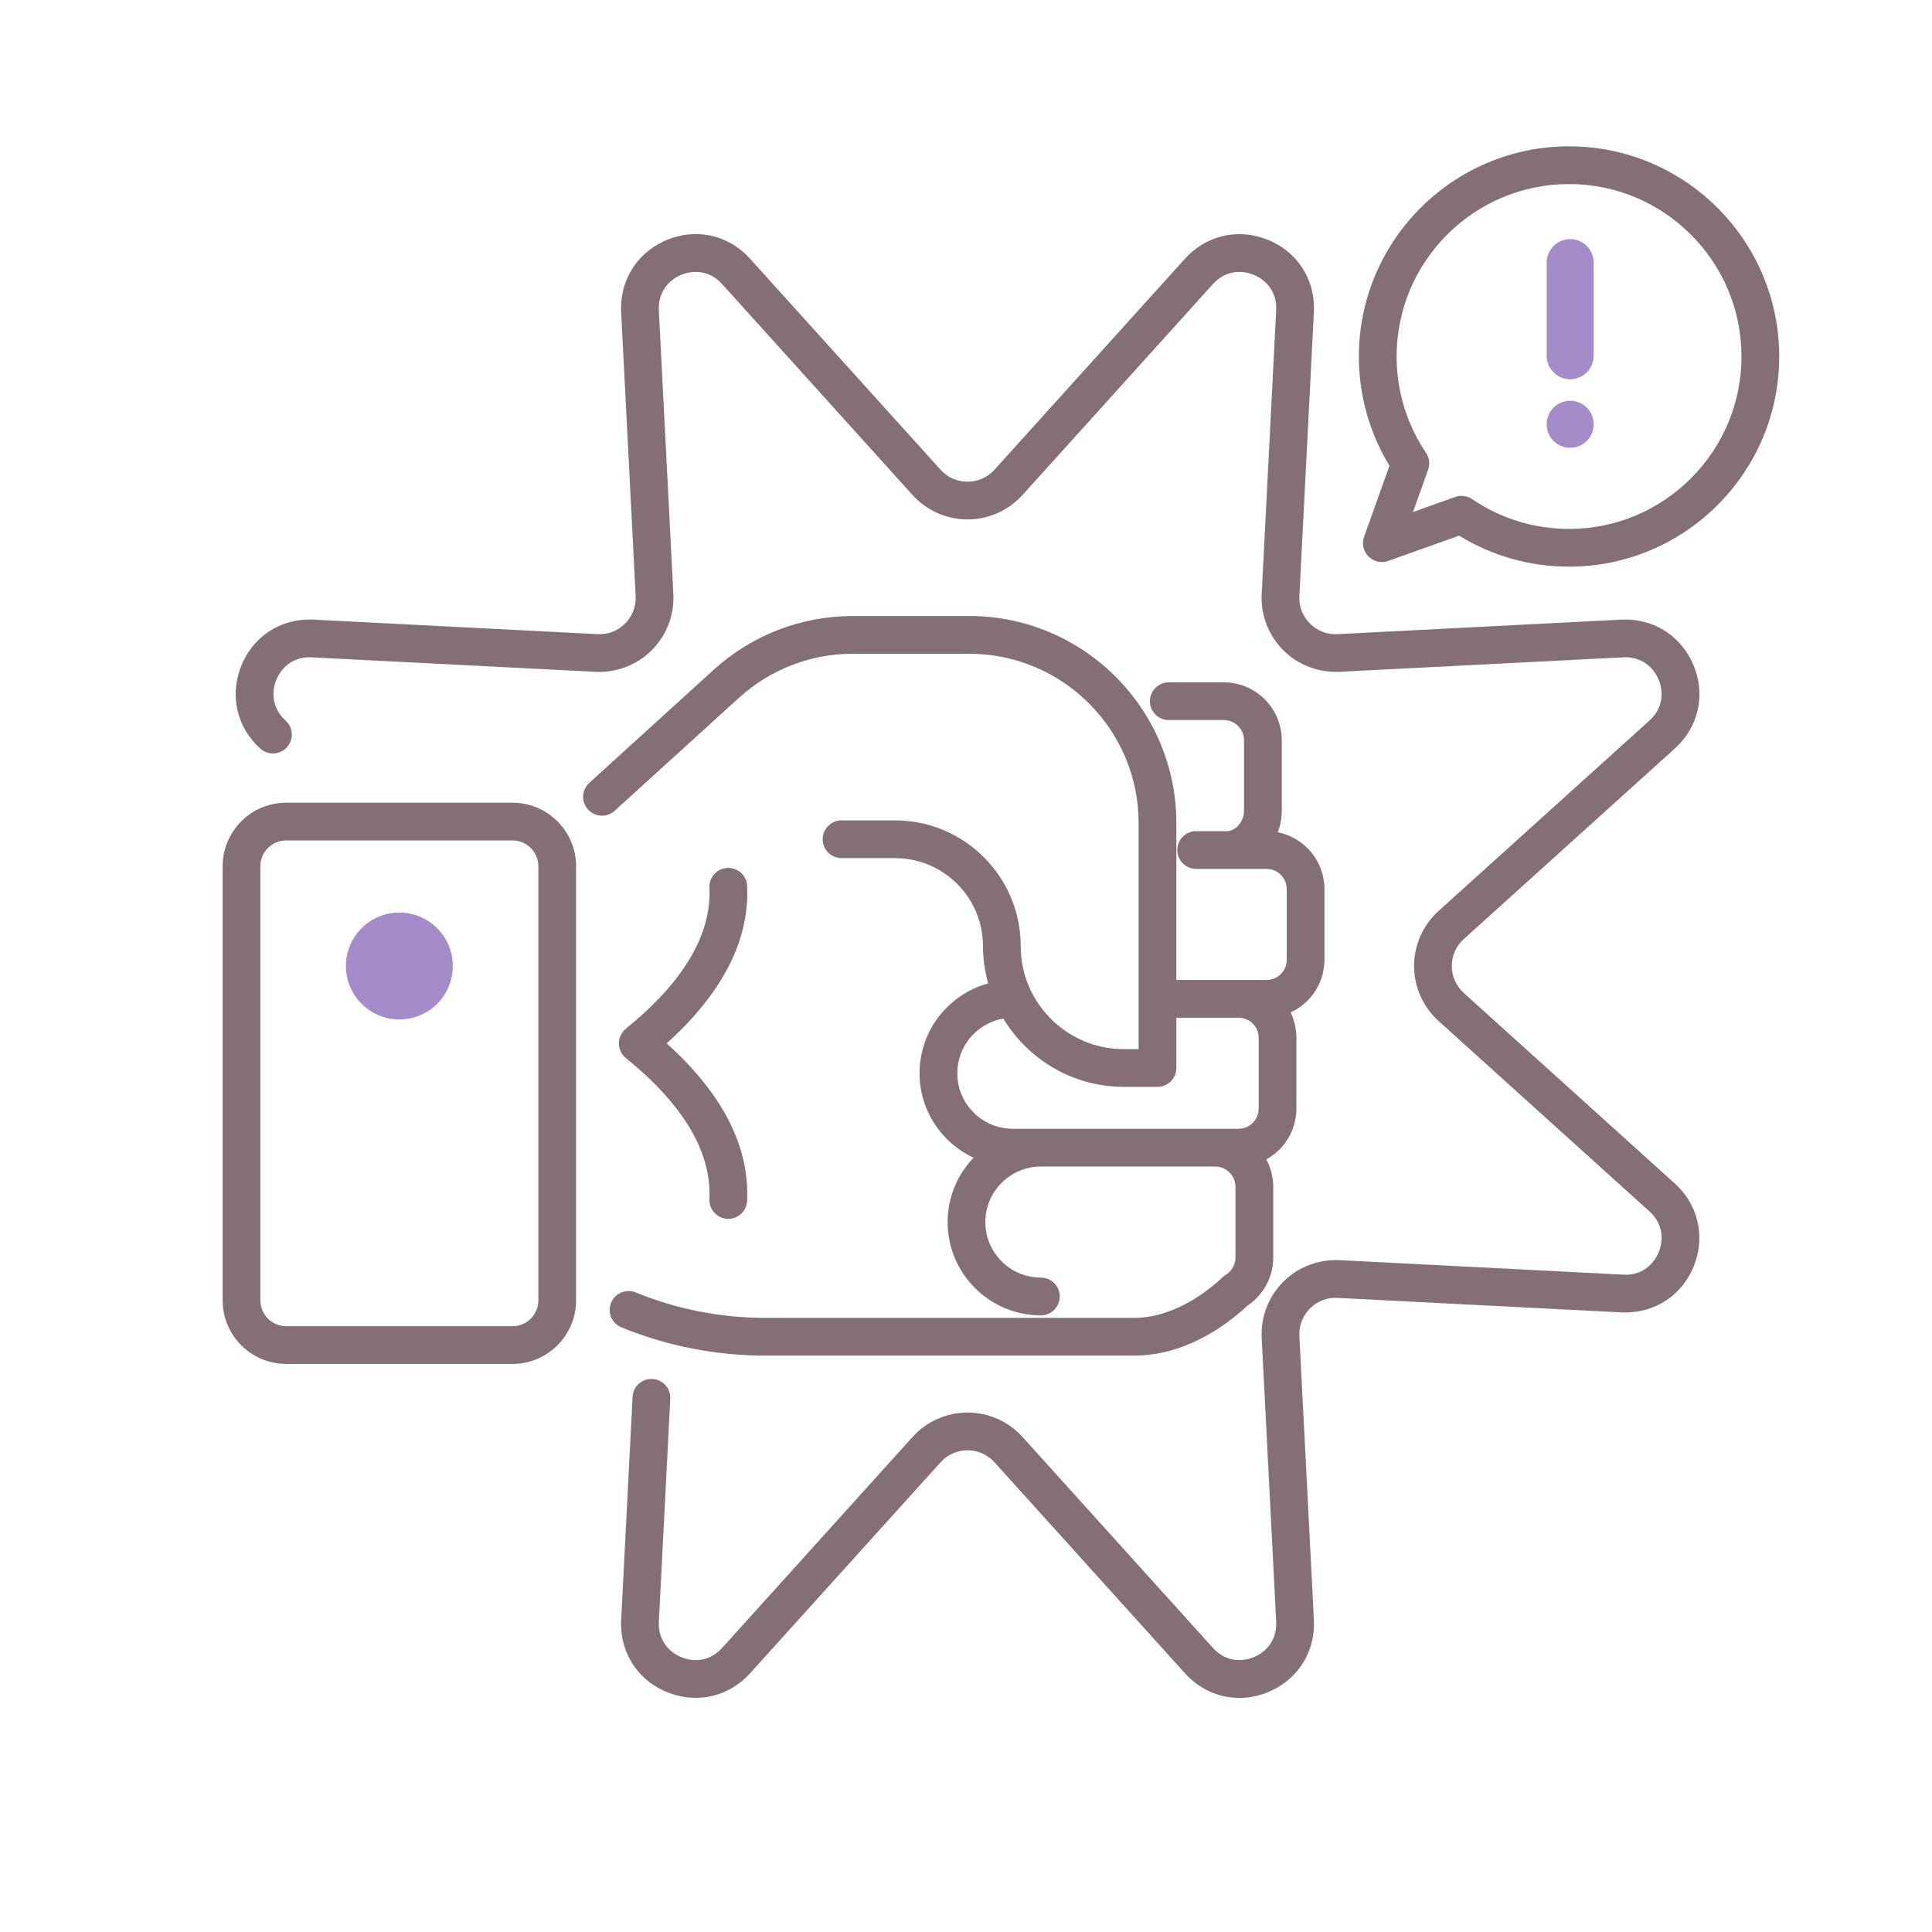 <?xml version="1.0" encoding="utf-8"?>
<svg viewBox="0 0 256 256" xmlns="http://www.w3.org/2000/svg">
  <g>
    <g fill="#ebe7f2"/>
    <path d="m108.825 174.236h.038v-.498c-.011.167-.025.332-.038.498z" fill="#e6e7e8"/>
    <circle cx="52.918" cy="128" fill="#a58bc9" r="7.082"/>
    <g fill="#846f75">
      <path d="m221.911 99.191c3.281-2.962 4.184-7.465 2.299-11.472-1.725-3.67-5.319-5.82-9.375-5.613l-37.609 1.921c-1.386.08-2.674-.428-3.649-1.403s-1.474-2.271-1.403-3.649l1.921-37.61c.225-4.414-2.321-8.236-6.487-9.735-3.811-1.374-7.874-.356-10.598 2.659l-25.237 27.951c-.925 1.023-2.194 1.588-3.573 1.588s-2.648-.564-3.573-1.587l-25.236-27.953c-2.962-3.282-7.465-4.185-11.473-2.298-3.669 1.726-5.818 5.318-5.612 9.375l1.922 37.608c.07 1.38-.429 2.676-1.403 3.651-.976.975-2.286 1.485-3.649 1.403l-37.609-1.921c-4.413-.226-8.236 2.32-9.737 6.487-1.375 3.814-.355 7.875 2.659 10.598 1.026.926 2.607.844 3.531-.18.926-1.025.845-2.605-.18-3.531-1.502-1.355-1.99-3.297-1.308-5.191.588-1.63 2.153-3.33 4.778-3.188l37.61 1.921c2.761.125 5.48-.901 7.439-2.862 1.959-1.958 3.002-4.67 2.862-7.44l-1.921-37.61c-.104-2.021.924-3.738 2.746-4.596 1.566-.736 3.871-.83 5.634 1.123l25.236 27.954c1.858 2.057 4.514 3.236 7.284 3.236 2.771 0 5.426-1.18 7.284-3.237l25.235-27.952c1.355-1.502 3.295-1.991 5.192-1.306 1.629.586 3.322 2.149 3.188 4.776l-1.921 37.61c-.141 2.769.902 5.479 2.862 7.439 1.959 1.961 4.676 2.983 7.439 2.862l37.609-1.921c2.03-.106 3.738.924 4.595 2.747.737 1.566.829 3.869-1.123 5.633l-27.953 25.235c-2.058 1.857-3.237 4.513-3.237 7.284s1.18 5.427 3.238 7.284l27.951 25.235c1.502 1.355 1.99 3.297 1.309 5.191-.588 1.63-2.173 3.352-4.778 3.188l-37.609-1.92c-2.773-.127-5.479.901-7.441 2.861-1.959 1.961-3.002 4.673-2.861 7.44l1.921 37.609c.104 2.02-.923 3.737-2.747 4.595-1.566.738-3.87.828-5.633-1.123l-25.235-27.954c-1.858-2.057-4.514-3.236-7.284-3.236s-5.426 1.18-7.284 3.237l-25.237 27.958c-1.357 1.501-3.295 1.987-5.191 1.306-1.63-.588-3.323-2.15-3.188-4.777l1.51-29.548c.07-1.379-.99-2.555-2.369-2.625-1.394-.064-2.554.991-2.625 2.369l-1.51 29.549c-.225 4.413 2.321 8.234 6.486 9.735 3.817 1.376 7.875.357 10.599-2.658l25.236-27.953c.925-1.023 2.194-1.588 3.573-1.588s2.648.564 3.573 1.587l25.235 27.954c1.935 2.142 4.526 3.27 7.207 3.27 1.425 0 2.875-.318 4.266-.972 3.67-1.727 5.82-5.319 5.612-9.376l-1.921-37.608c-.07-1.378.428-2.674 1.403-3.649.977-.976 2.257-1.48 3.649-1.403l37.609 1.92c4.415.205 8.234-2.321 9.738-6.488 1.373-3.814.354-7.874-2.661-10.597l-27.952-25.235c-1.025-.925-1.589-2.194-1.589-3.573s.564-2.648 1.588-3.573z"/>
      <path d="m67.915 106.362h-29.993c-4.644 0-8.422 3.777-8.422 8.421v57.524c0 4.644 3.778 8.421 8.422 8.421h29.993c4.644 0 8.421-3.777 8.421-8.421v-57.524c0-4.643-3.777-8.421-8.421-8.421zm3.421 65.946c0 1.887-1.534 3.421-3.421 3.421h-29.993c-1.887 0-3.422-1.534-3.422-3.421v-57.524c0-1.887 1.535-3.421 3.422-3.421h29.993c1.887 0 3.421 1.534 3.421 3.421z"/>
      <path d="m101.444 179.625h48.909c5.053 0 10.365-2.359 14.98-6.648 2.119-1.431 3.377-3.788 3.377-6.357v-9.375c0-.296-.021-.587-.054-.874-.012-.104-.031-.206-.047-.309-.028-.179-.059-.356-.099-.531-.029-.126-.062-.251-.097-.376-.04-.142-.085-.281-.133-.419s-.095-.276-.15-.41c-.045-.108-.097-.212-.146-.318-.06-.128-.11-.261-.177-.385.04-.022.075-.051.115-.074.215-.124.424-.258.625-.401.079-.056.155-.114.231-.173.181-.139.354-.286.522-.441.056-.052.115-.1.17-.154.212-.208.412-.427.6-.658.043-.053.08-.109.121-.162.145-.189.282-.385.409-.587.048-.077.095-.154.141-.232.128-.221.246-.448.352-.682.021-.046.045-.089.065-.135.12-.279.221-.567.308-.861.023-.078.04-.158.061-.237.06-.23.109-.463.147-.7.015-.09.03-.179.041-.27.039-.314.066-.632.066-.956v-9.375c0-.277-.016-.55-.045-.82-.017-.162-.047-.32-.074-.48-.016-.093-.027-.188-.047-.28-.126-.621-.318-1.225-.585-1.795.04-.018.075-.044.114-.063.251-.121.495-.255.73-.402.049-.031.1-.058.148-.09.268-.176.524-.369.768-.576.049-.042.095-.087.144-.131.2-.179.39-.369.571-.568.048-.053.098-.105.145-.159.207-.241.4-.494.576-.759.031-.046.057-.096.087-.143.145-.23.277-.469.398-.714.036-.072.072-.144.105-.218.133-.293.251-.593.347-.904.011-.036.018-.073.028-.11.082-.281.145-.569.194-.862.014-.086.028-.172.04-.258.044-.333.075-.669.075-1.013v-9.375c0-.25-.014-.497-.038-.74-.008-.08-.022-.158-.032-.238-.021-.163-.043-.325-.074-.484-.018-.091-.04-.181-.061-.271-.033-.145-.069-.288-.111-.429-.027-.092-.057-.183-.088-.274-.046-.136-.095-.27-.148-.402-.035-.089-.072-.177-.111-.265-.059-.131-.122-.26-.187-.387-.042-.082-.083-.164-.128-.244-.075-.133-.155-.262-.237-.39-.044-.069-.085-.138-.131-.206-.109-.158-.225-.311-.344-.46-.025-.032-.048-.065-.074-.097-.148-.179-.306-.352-.47-.517-.043-.044-.09-.083-.135-.126-.123-.118-.248-.235-.379-.345-.064-.054-.132-.104-.198-.156-.117-.092-.236-.182-.358-.268-.075-.052-.151-.101-.228-.15-.121-.078-.243-.153-.369-.224-.081-.046-.162-.09-.245-.133-.128-.067-.258-.129-.39-.188-.084-.038-.167-.076-.253-.111-.14-.057-.283-.108-.426-.156-.082-.028-.162-.058-.245-.083-.168-.051-.34-.093-.513-.132-.061-.014-.121-.032-.183-.044-.011-.002-.021-.006-.032-.008.345-.892.527-1.847.527-2.817v-9.374c0-4.23-3.441-7.673-7.672-7.673h-7.295c-1.381 0-2.5 1.119-2.5 2.5s1.119 2.5 2.5 2.5h7.295c1.474 0 2.672 1.199 2.672 2.673v9.374c0 .776-.343 1.558-.917 2.088-.266.246-.67.521-1.191.585h-.563-3.67c-1.381 0-2.5 1.119-2.5 2.5s1.119 2.5 2.5 2.5h4.447 4.88c1.474 0 2.673 1.198 2.673 2.672v9.375c0 1.474-1.199 2.672-2.673 2.672h-2.817c-.037-.002-.075.003-.112.001h-.788-6.859-1.375v-20.79c0-15.129-12.309-27.438-27.438-27.438h-15.422c-6.841 0-13.395 2.534-18.456 7.136l-16.47 14.972c-1.021.929-1.097 2.51-.168 3.531.927 1.021 2.509 1.098 3.531.168l16.47-14.972c4.139-3.763 9.499-5.835 15.093-5.835h15.422c12.372 0 22.438 10.065 22.438 22.438v29.951h-1.964c-7.533 0-13.661-6.128-13.661-13.661 0-9.18-7.468-16.647-16.647-16.647h-7.092c-1.381 0-2.5 1.119-2.5 2.5s1.119 2.5 2.5 2.5h7.092c6.423 0 11.647 5.225 11.647 11.647 0 1.717.252 3.373.688 4.953-5.231 1.438-9.09 6.224-9.09 11.906 0 4.953 2.935 9.223 7.151 11.193-2.122 2.22-3.434 5.22-3.434 8.527 0 6.816 5.545 12.359 12.36 12.359 1.381 0 2.5-1.119 2.5-2.5s-1.119-2.5-2.5-2.5c-4.059 0-7.36-3.302-7.36-7.359 0-4.059 3.302-7.36 7.36-7.36h23.114c.534 0 1.03.162 1.448.433.171.111.326.238.464.38.042.043.075.093.114.139.092.107.176.22.249.34.039.064.075.132.108.199.06.121.109.247.15.377.02.064.044.126.06.192.047.199.078.403.078.613v9.375c0 .926-.47 1.773-1.256 2.267-.138.086-.268.187-.386.298-3.668 3.458-7.938 5.441-11.716 5.441h-48.909c-5.93 0-11.72-1.134-17.209-3.371-1.276-.521-2.737.093-3.259 1.372-.521 1.278.094 2.737 1.372 3.259 6.093 2.48 12.518 3.739 19.098 3.739zm36.481-30.054h-3.718c-4.058 0-7.359-3.302-7.359-7.359 0-3.628 2.642-6.643 6.1-7.244 3.271 5.41 9.193 9.045 15.963 9.045h4.464c1.381 0 2.5-1.119 2.5-2.5v-6.661h1.375 6.859c1.286 0 2.363.913 2.616 2.126.034.18.057.362.057.546v9.375c0 1.474-1.199 2.672-2.673 2.672h-3.07z"/>
      <path d="m82.014 138.491c.007.075.027.148.041.223.016.083.026.168.051.25.025.083.063.162.097.243.029.069.05.139.085.206.058.111.132.214.208.317.023.03.038.065.062.094.001.001.002.002.003.004.107.131.229.255.366.366 7.642 6.19 11.368 12.479 11.076 18.69-.065 1.379 1 2.55 2.38 2.614.04.002.079.003.119.003 1.327 0 2.433-1.043 2.495-2.383.338-7.188-3.255-14.197-10.662-20.867 7.406-6.67 11-13.679 10.662-20.867-.063-1.379-1.209-2.431-2.614-2.38-1.38.064-2.445 1.235-2.38 2.614.292 6.212-3.435 12.5-11.076 18.69-.001.001-.002.003-.004.003-.066.054-.123.121-.184.182-.06.06-.126.115-.178.18-.001.002-.003.002-.004.004-.024.03-.039.064-.062.094-.076.103-.15.206-.208.317-.035.067-.056.137-.085.206-.033.081-.072.159-.097.243-.024.082-.035.166-.051.25-.014.074-.034.147-.041.223-.008.081-.002.161-.002.241s-.005.16.003.24z"/>
      <path d="m207.907 19.388c-15.355 0-27.848 12.493-27.848 27.849 0 5.142 1.396 10.118 4.052 14.472l-3.363 9.426c-.324.909-.097 1.925.587 2.607.683.685 1.699.908 2.607.587l9.4-3.353c4.377 2.692 9.385 4.109 14.564 4.109 15.355 0 27.849-12.493 27.849-27.849.001-15.355-12.492-27.848-27.848-27.848zm0 50.697c-4.604 0-9.044-1.364-12.837-3.945-.42-.286-.911-.434-1.406-.434-.283 0-.566.048-.84.146l-5.595 1.996 2.003-5.615c.268-.748.162-1.579-.282-2.238-2.545-3.773-3.891-8.184-3.891-12.758 0-12.599 10.249-22.849 22.848-22.849s22.849 10.25 22.849 22.849c0 12.598-10.25 22.848-22.849 22.848z"/>
    </g>
    <path d="m208.056 50.25c1.721 0 3.116-1.395 3.116-3.116v-12.332c0-1.721-1.395-3.116-3.116-3.116s-3.116 1.395-3.116 3.116v12.332c-.001 1.721 1.395 3.116 3.116 3.116z" fill="#a58bc9"/>
    <circle cx="208.056" cy="56.217" fill="#a58bc9" r="3.116"/>
  </g>
</svg>
